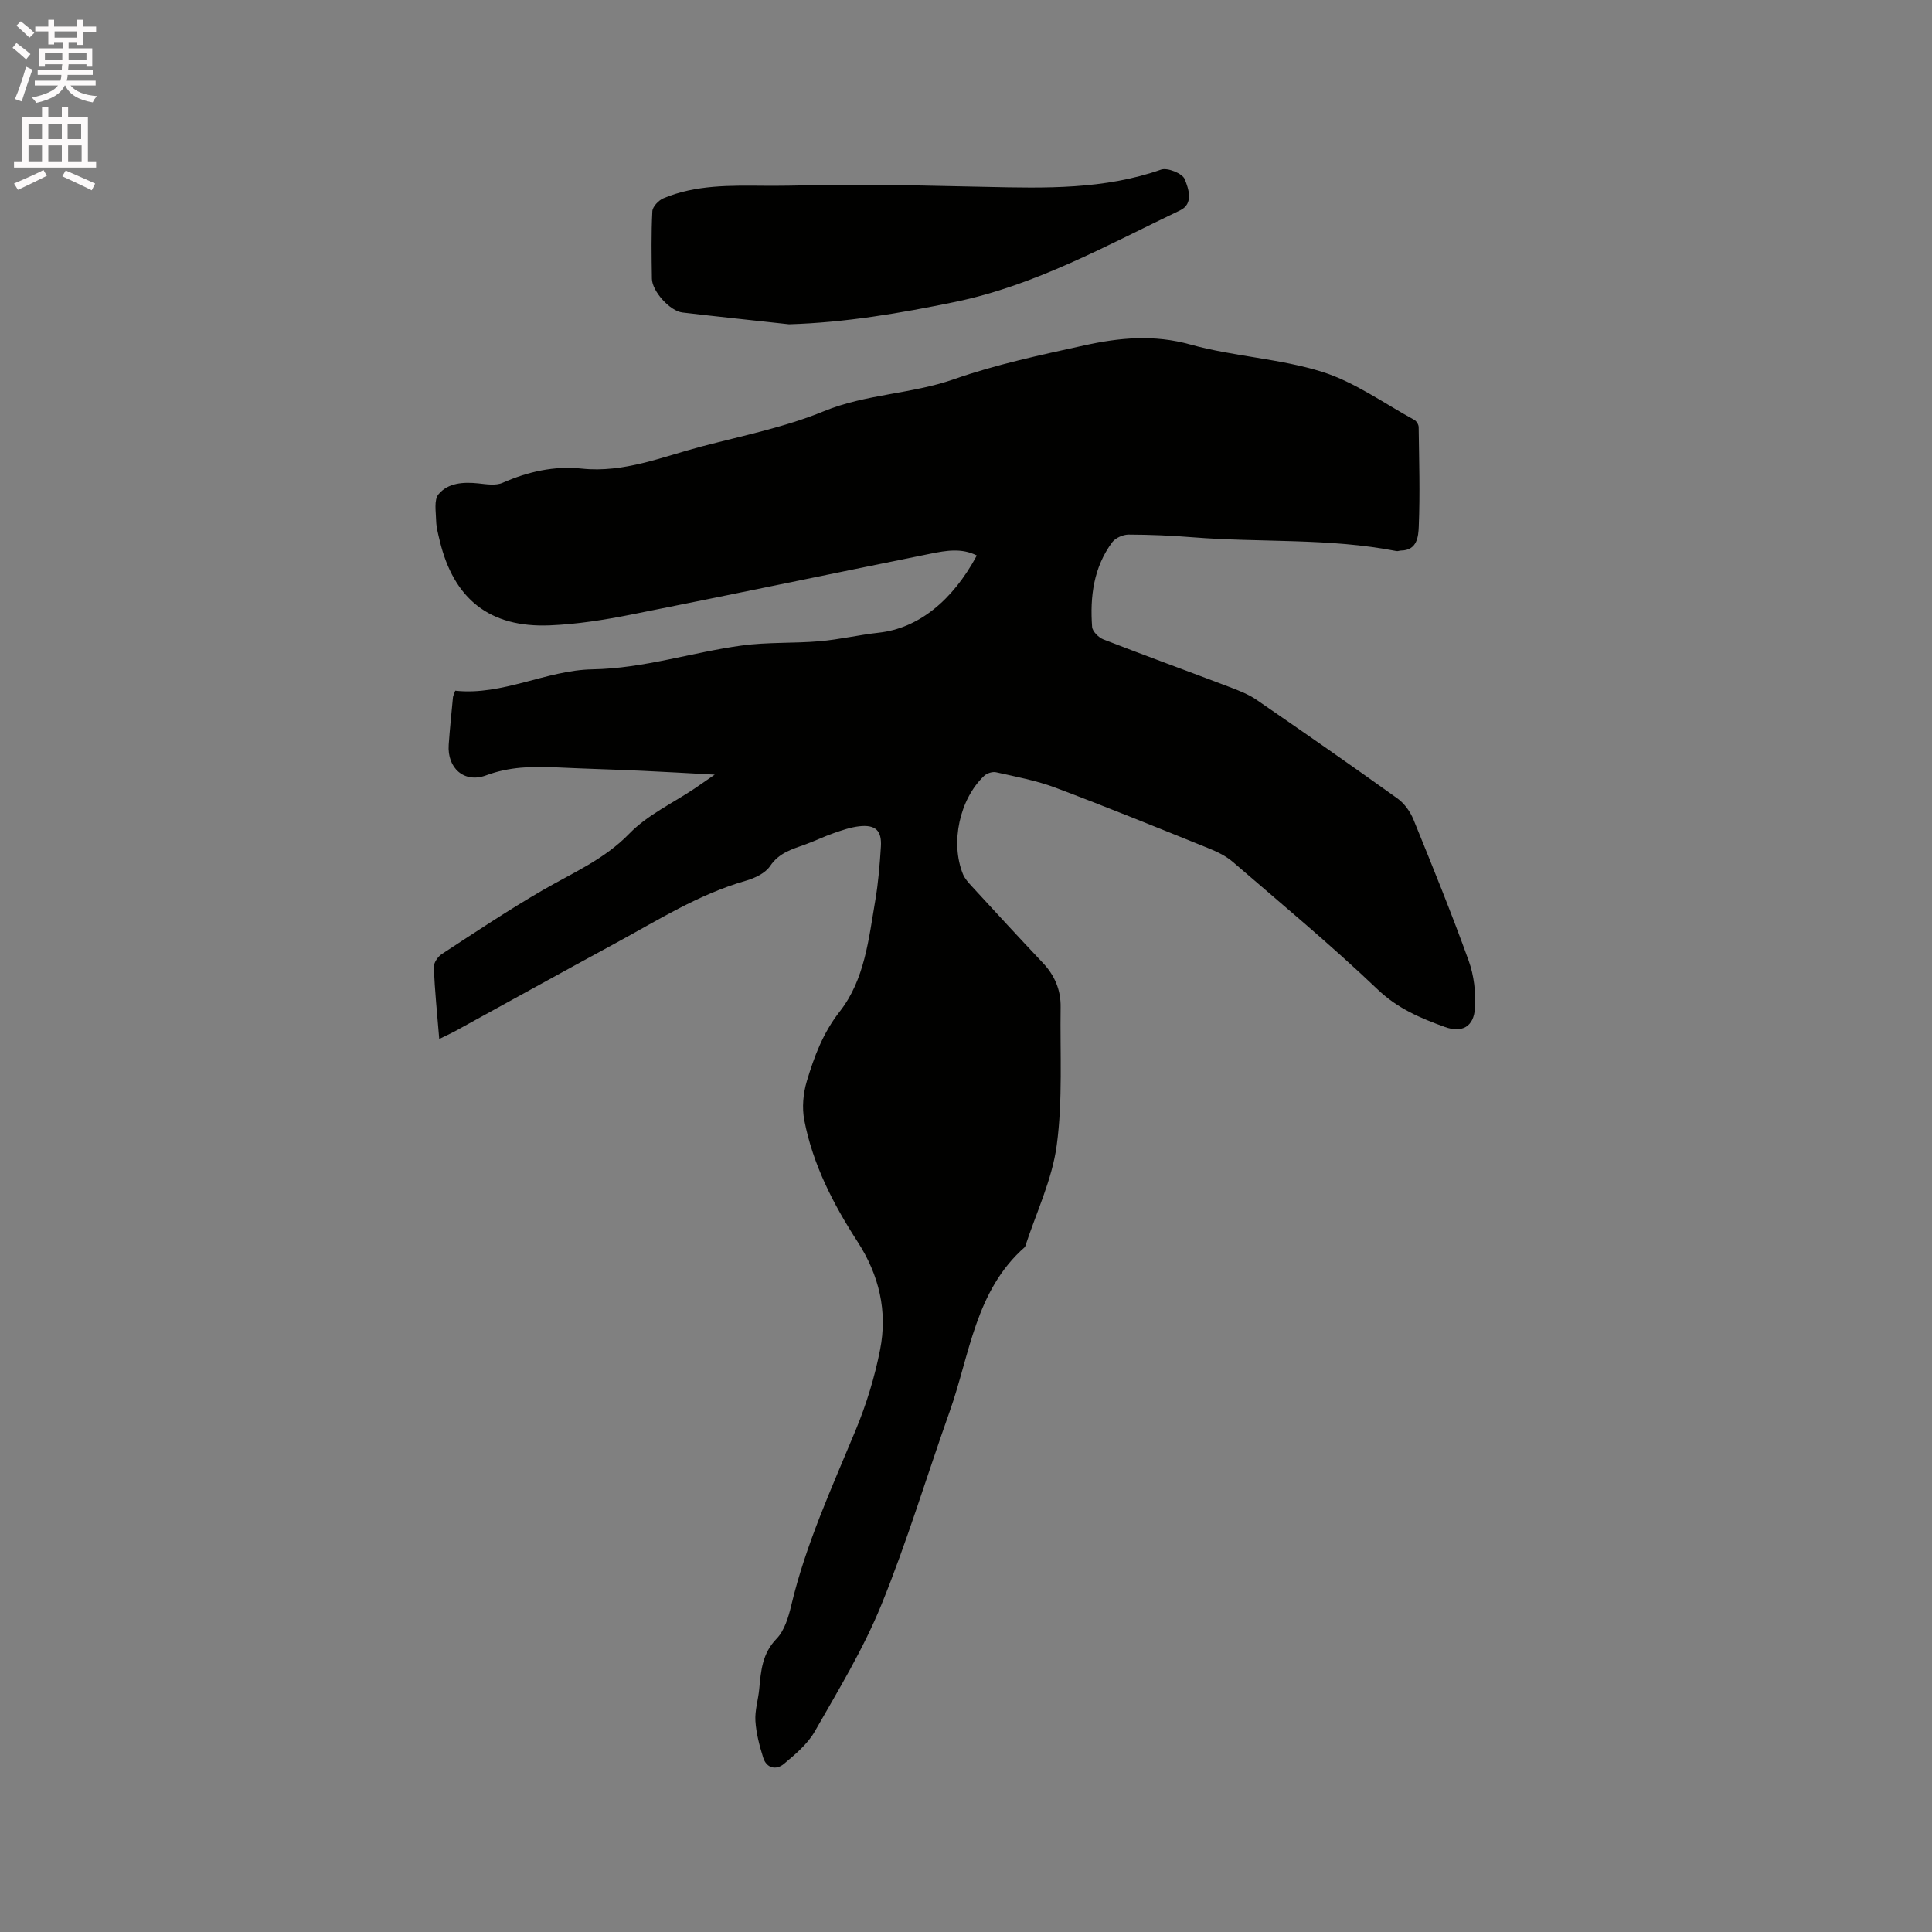 <svg enable-background="new 0 0 400 400" viewBox="0 0 400 400" xmlns="http://www.w3.org/2000/svg"><rect x="0" y="0" width="400" height="400" fill="#808080" stroke="none"/><path d="m2.6 9.9.8-1c.9.7 1.9 1.4 2.9 2.3l-.9 1.1c-1.1-1-2-1.8-2.8-2.4zm.5 10.6c.9-2.1 1.6-4.3 2.3-6.7.4.2.8.4 1.3.6-.7 2.1-1.5 4.3-2.2 6.6zm.3-15.2.9-.9c1 .8 2 1.6 2.8 2.4l-1 1c-.9-.9-1.8-1.7-2.7-2.5zm12.6-1.2h1.2v1.4h2.7v1.1h-2.7v2.7h-1.2v-.6h-1.8v1.3h4.9v3.8h-1.2v-.5h-3.7c0 .4-.1.9-.1 1.2h5.1v1h-5.2c0 .5-.1.9-.2 1.2h6v1h-5.2c1.1 1.3 2.9 2 5.5 2.2-.4.4-.7.8-.9 1.3-2.9-.5-4.8-1.6-5.7-3.5h-.1c-.8 1.7-2.7 2.9-5.9 3.6-.2-.4-.6-.8-.9-1.1 2.8-.6 4.6-1.4 5.4-2.5h-4.8v-1h5.3c.1-.3.2-.7.2-1.2h-4.9v-1h5c0-.4 0-.8.1-1.2h-3.6v.5h-1.2v-3.8h4.9v-1.3h-1.8v.5h-1.2v-2.7h-2.7v-1h2.7v-1.4h1.2v1.4h4.8zm-6.7 8.3h3.6c0-.4 0-.9 0-1.4h-3.6zm1.9-4.6h4.8v-1.3h-4.7v1.3zm6.7 3.2h-3.7v1.4h3.7z" fill="#fcfafa"/><path d="m8.7 22.1h1.3v2.2h2.8v-2.2h1.3v2.2h4.1v9.1h1.7v1.3h-17v-1.3h1.7v-9.1h4.1zm.3 13.1.7 1.2c-1.8.9-3.8 1.9-6 2.9-.2-.4-.5-.8-.8-1.3 2.3-1 4.4-1.9 6.1-2.8zm-3.1-6.4h2.8v-3.2h-2.8zm0 4.6h2.8v-3.3h-2.8zm4.1-4.6h2.8v-3.2h-2.8zm0 4.6h2.8v-3.3h-2.8zm3.6 1.9c2.1.9 4.1 1.8 6.1 2.7l-.7 1.4c-2.2-1.1-4.2-2-6.1-2.9zm3.2-9.7h-2.8v3.2h2.8zm-2.7 7.8h2.8v-3.3h-2.8z" fill="#fcfafa"/><g fill="#010100"><path d="m90.94 215.11c-.43-5.17-.92-10-1.13-14.84-.04-.91.84-2.21 1.67-2.75 6.9-4.5 13.76-9.09 20.89-13.22 6.19-3.59 12.72-6.34 17.93-11.71 3.75-3.87 8.99-6.3 13.56-9.37 1.13-.76 2.24-1.54 4.12-2.84-5.61-.3-10.38-.59-15.16-.8-5.93-.27-11.86-.43-17.79-.71-4.89-.23-9.65-.11-14.39 1.66-4.5 1.68-8.09-1.48-7.74-6.35.23-3.28.57-6.55.88-9.82.03-.3.2-.59.47-1.36 9.81 1.07 18.87-4.25 28.4-4.42 10.7-.19 20.58-3.52 30.9-4.93 5.33-.73 10.79-.43 16.16-.89 4.1-.36 8.15-1.32 12.25-1.77 8.15-.91 15.22-6.57 20.28-15.98-3.14-1.6-6.38-1.02-9.52-.39-20.74 4.19-41.45 8.53-62.2 12.65-5.49 1.09-11.1 1.97-16.68 2.2-12.45.52-19.92-5.44-22.81-17.57-.32-1.34-.69-2.7-.73-4.05-.04-1.88-.49-4.35.49-5.52 1.98-2.37 5.14-2.57 8.23-2.25 1.68.18 3.61.51 5.04-.12 5.26-2.31 10.67-3.54 16.38-2.94 8.74.92 16.67-2.44 24.81-4.58 8.5-2.23 17.23-3.98 25.3-7.29 8.75-3.59 18.16-3.55 26.97-6.64 8.75-3.07 17.92-5.01 27.01-7.01 7.22-1.59 14.4-2.27 21.92-.17 8.94 2.49 18.48 2.89 27.3 5.66 6.73 2.12 12.76 6.5 19.06 9.94.46.25.91.99.91 1.51.09 6.86.3 13.73.02 20.58-.08 2-.3 4.93-3.68 4.96-.31 0-.64.17-.94.11-13.93-2.73-28.1-1.73-42.14-2.85-4.43-.36-8.88-.55-13.33-.56-1.15 0-2.71.69-3.38 1.59-3.86 5.2-4.62 11.28-4.16 17.52.07.94 1.34 2.2 2.33 2.59 8.66 3.37 17.39 6.54 26.07 9.84 1.95.74 3.96 1.51 5.66 2.68 9.78 6.72 19.52 13.5 29.17 20.42 1.42 1.02 2.63 2.71 3.3 4.35 3.95 9.7 7.89 19.41 11.44 29.25 1.1 3.06 1.5 6.58 1.29 9.84-.24 3.8-2.67 5.15-6.23 3.86-5.01-1.81-9.75-3.8-13.87-7.73-9.66-9.21-19.95-17.75-30.06-26.47-1.4-1.2-3.18-2.06-4.91-2.76-10.58-4.27-21.15-8.58-31.82-12.59-3.93-1.48-8.13-2.25-12.25-3.18-.74-.17-1.9.2-2.47.74-5.1 4.83-7.03 13.82-4.4 20.33.38.94 1.13 1.77 1.84 2.54 4.88 5.31 9.76 10.61 14.71 15.85 2.46 2.6 3.74 5.64 3.68 9.18-.14 9.53.46 19.16-.8 28.55-.96 7.19-4.29 14.06-6.57 21.08-10.32 9.04-11.41 22.3-15.62 34.13-4.74 13.35-8.82 26.96-14.16 40.06-3.7 9.07-8.86 17.56-13.74 26.11-1.5 2.63-4.04 4.76-6.42 6.75-1.59 1.32-3.58.91-4.27-1.31-.77-2.46-1.45-5.03-1.61-7.58-.14-2.18.58-4.4.79-6.61.35-3.77.61-7.36 3.59-10.43 1.64-1.7 2.46-4.46 3.04-6.89 3-12.65 8.4-24.37 13.34-36.3 2.21-5.33 3.94-10.97 5.05-16.63 1.57-7.97-.17-15.43-4.67-22.39-5.01-7.75-9.26-15.98-11.02-25.15-.5-2.58-.24-5.53.52-8.06 1.53-5.11 3.34-10 6.83-14.45 5.16-6.58 5.99-15.03 7.36-23.06.62-3.64.91-7.36 1.15-11.05.21-3.36-1.14-4.62-4.54-4.22-1.76.21-3.5.81-5.19 1.4-2 .69-3.91 1.63-5.9 2.35-2.75.99-5.45 1.71-7.31 4.48-1 1.49-3.2 2.52-5.06 3.05-9.79 2.81-18.3 8.24-27.13 13.02-11.08 6-22.1 12.12-33.15 18.18-.89.47-1.84.9-3.16 1.55z"/><path d="m163.36 67.14c-7.36-.81-14.72-1.57-22.07-2.44-2.59-.3-6.27-4.4-6.32-6.98-.07-4.66-.15-9.33.09-13.98.05-.96 1.3-2.27 2.3-2.69 6.72-2.82 13.84-2.64 20.95-2.59 6.44.05 12.88-.25 19.32-.21 8.88.05 17.75.24 26.63.44 12.18.27 24.33.56 36.12-3.57 1.33-.47 4.43.79 4.9 1.97.77 1.91 1.93 5.09-.97 6.47-15.16 7.23-29.9 15.51-46.61 18.96-11.32 2.33-22.67 4.27-34.34 4.62z"/></g></svg>